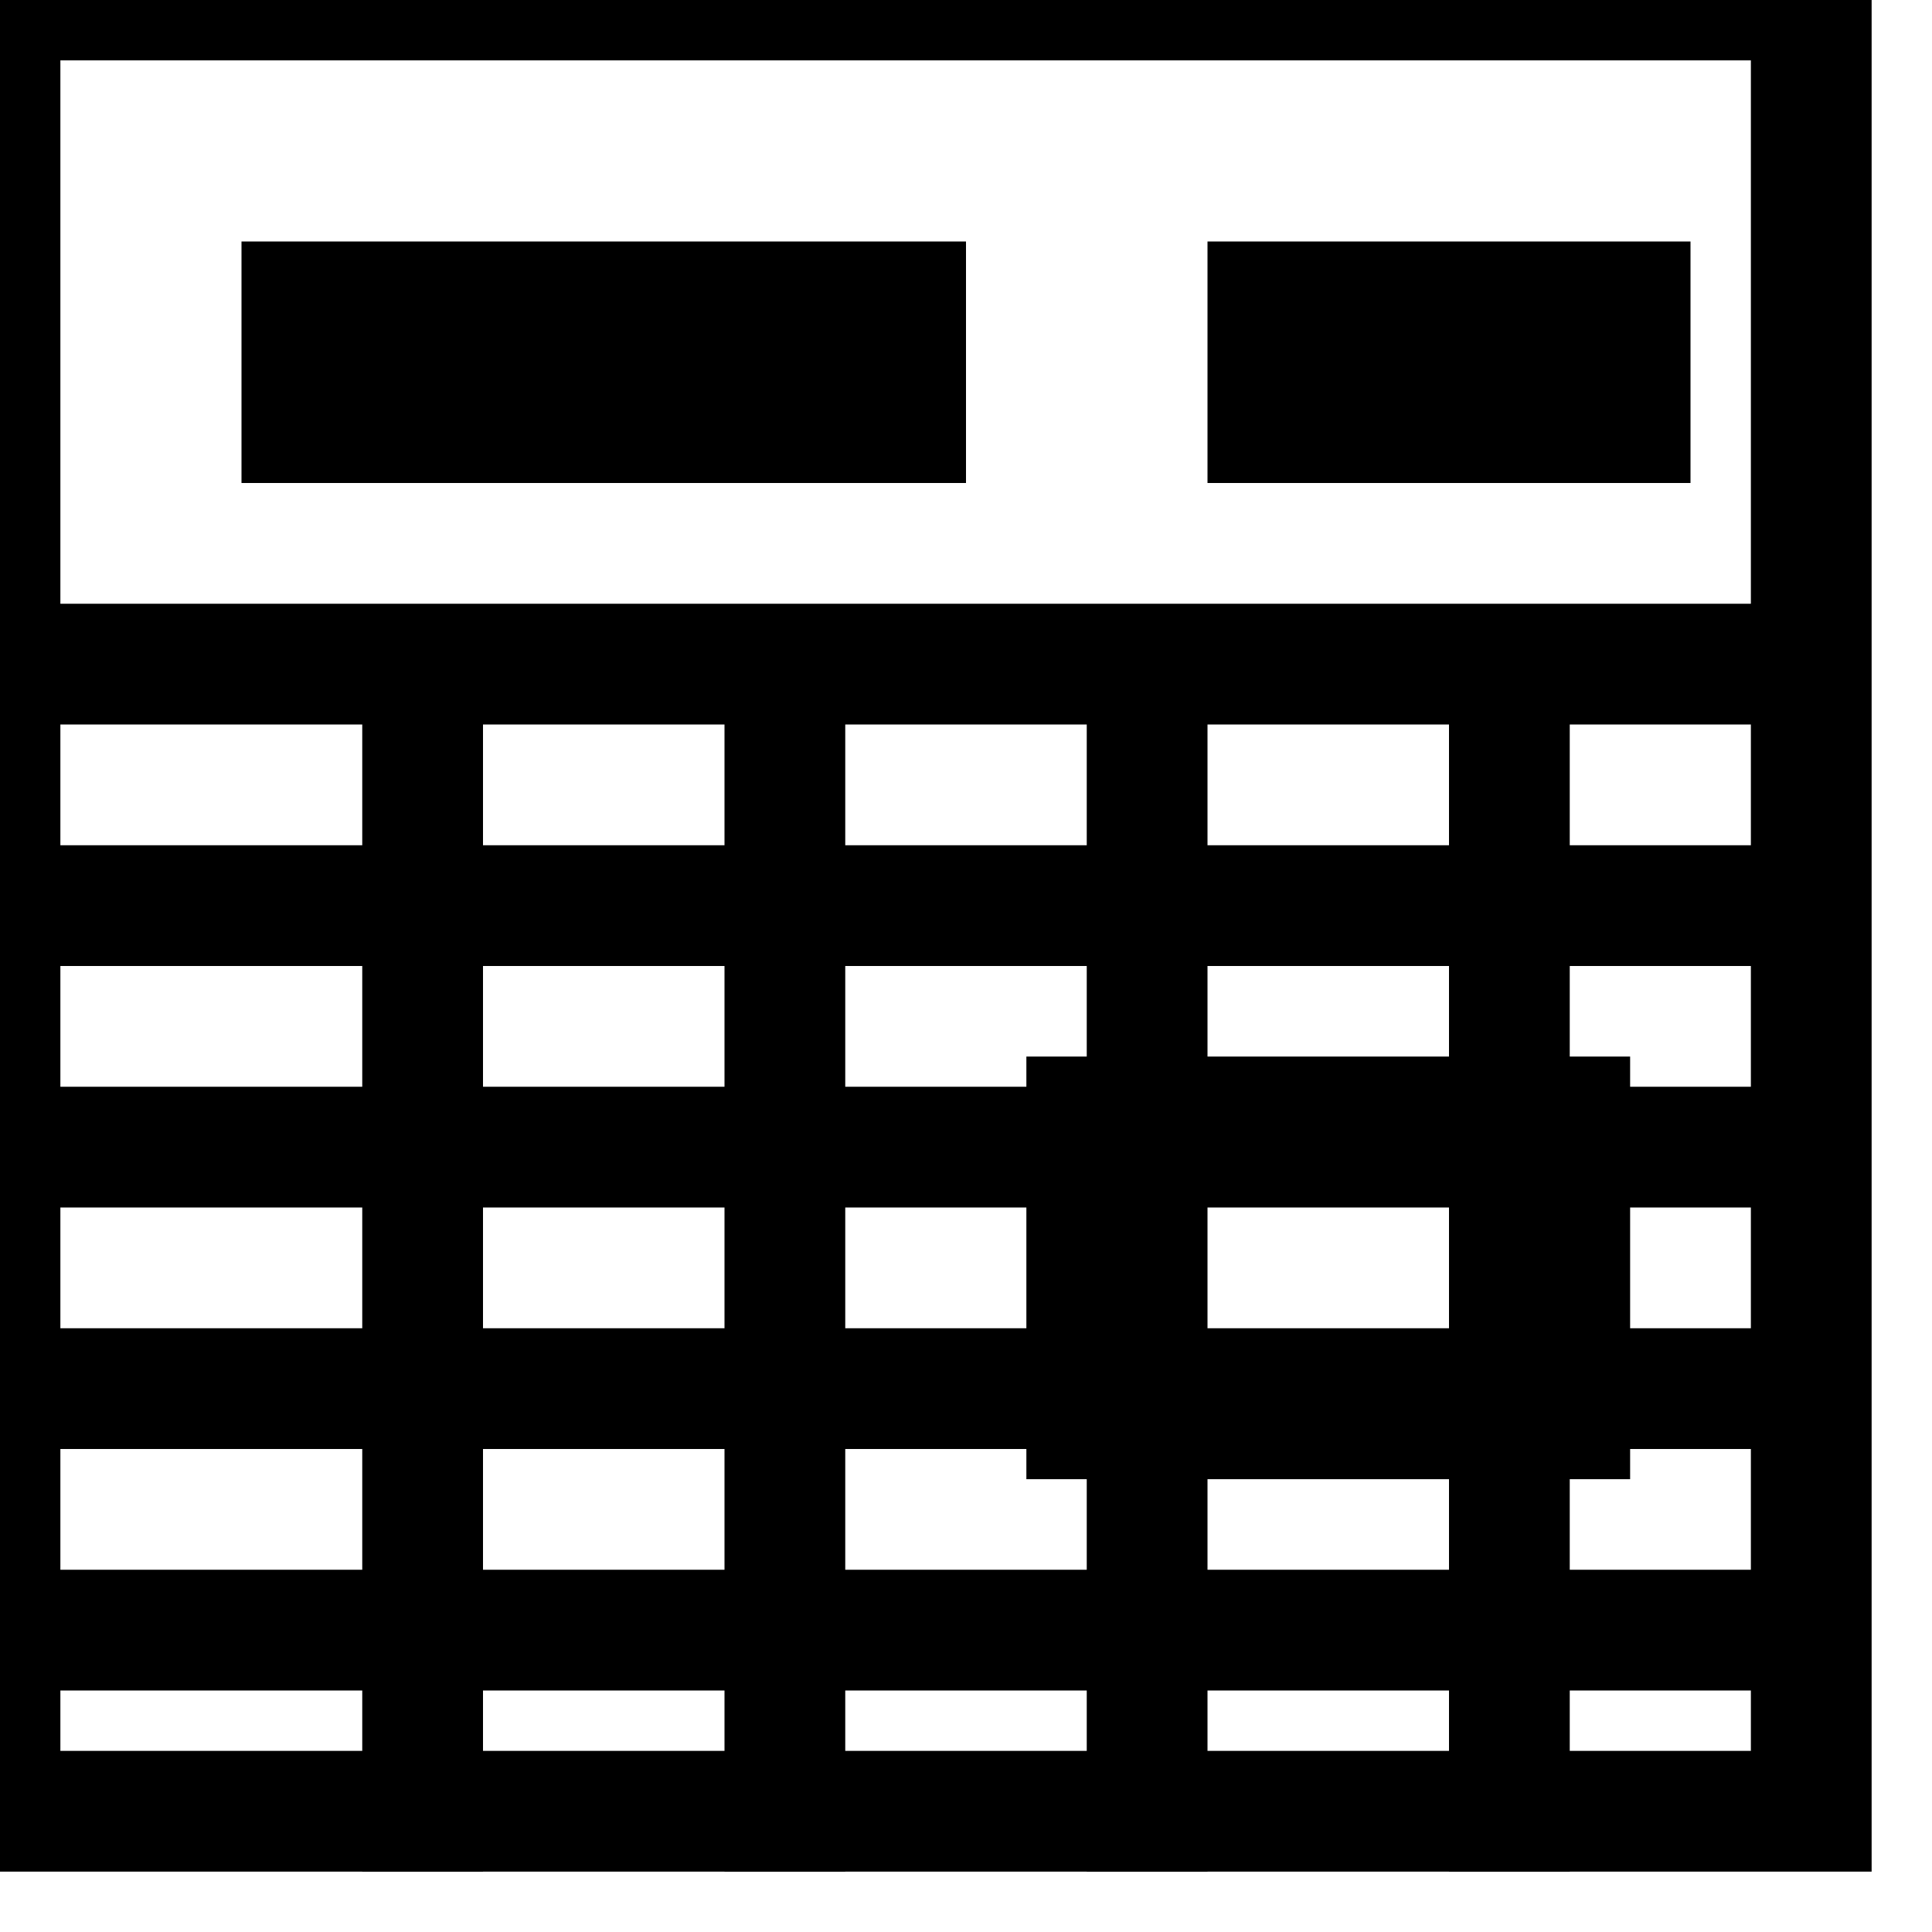 <?xml version="1.0" encoding="UTF-8"?>
<!DOCTYPE svg PUBLIC "-//W3C//DTD SVG 1.1//EN" "http://www.w3.org/Graphics/SVG/1.1/DTD/svg11.dtd">
<svg width="100%" height="100%" viewBox="0 0 16 16" version="1.1" xmlns="http://www.w3.org/2000/svg" xmlns:xlink="http://www.w3.org/1999/xlink">
	<g style="stroke:${wc_ui_color_globalForeground};" fill="none">
		<rect width="15" height="15"/>
		<g fill="${wc_ui_color_globalForeground}">
			<rect x="2.5" y="2.5" width="5" height="1"/>
			<rect x="10.5" y="2.5" width="3" height="1"/>
		</g>
		<path d="M0,5.5h15"/>
		<path d="M0,7.5h15"/>
		<path d="M0,9.5h15"/>
		<path d="M0,11.5h15"/>
		<path d="M0,13.5h15"/>
		<path d="M3.5,5.5v10"/>
		<path d="M6.5,5.5v10"/>
		<path d="M9.5,5.5v10"/>
		<path d="M12.5,5.5v10"/>
		<rect x="9" y="9.25" width="4" height="2.5"  style="stroke-linejoin:miter;stroke:${wc_ui_color_calendar_icon_highlight};"/>
	</g>
</svg>